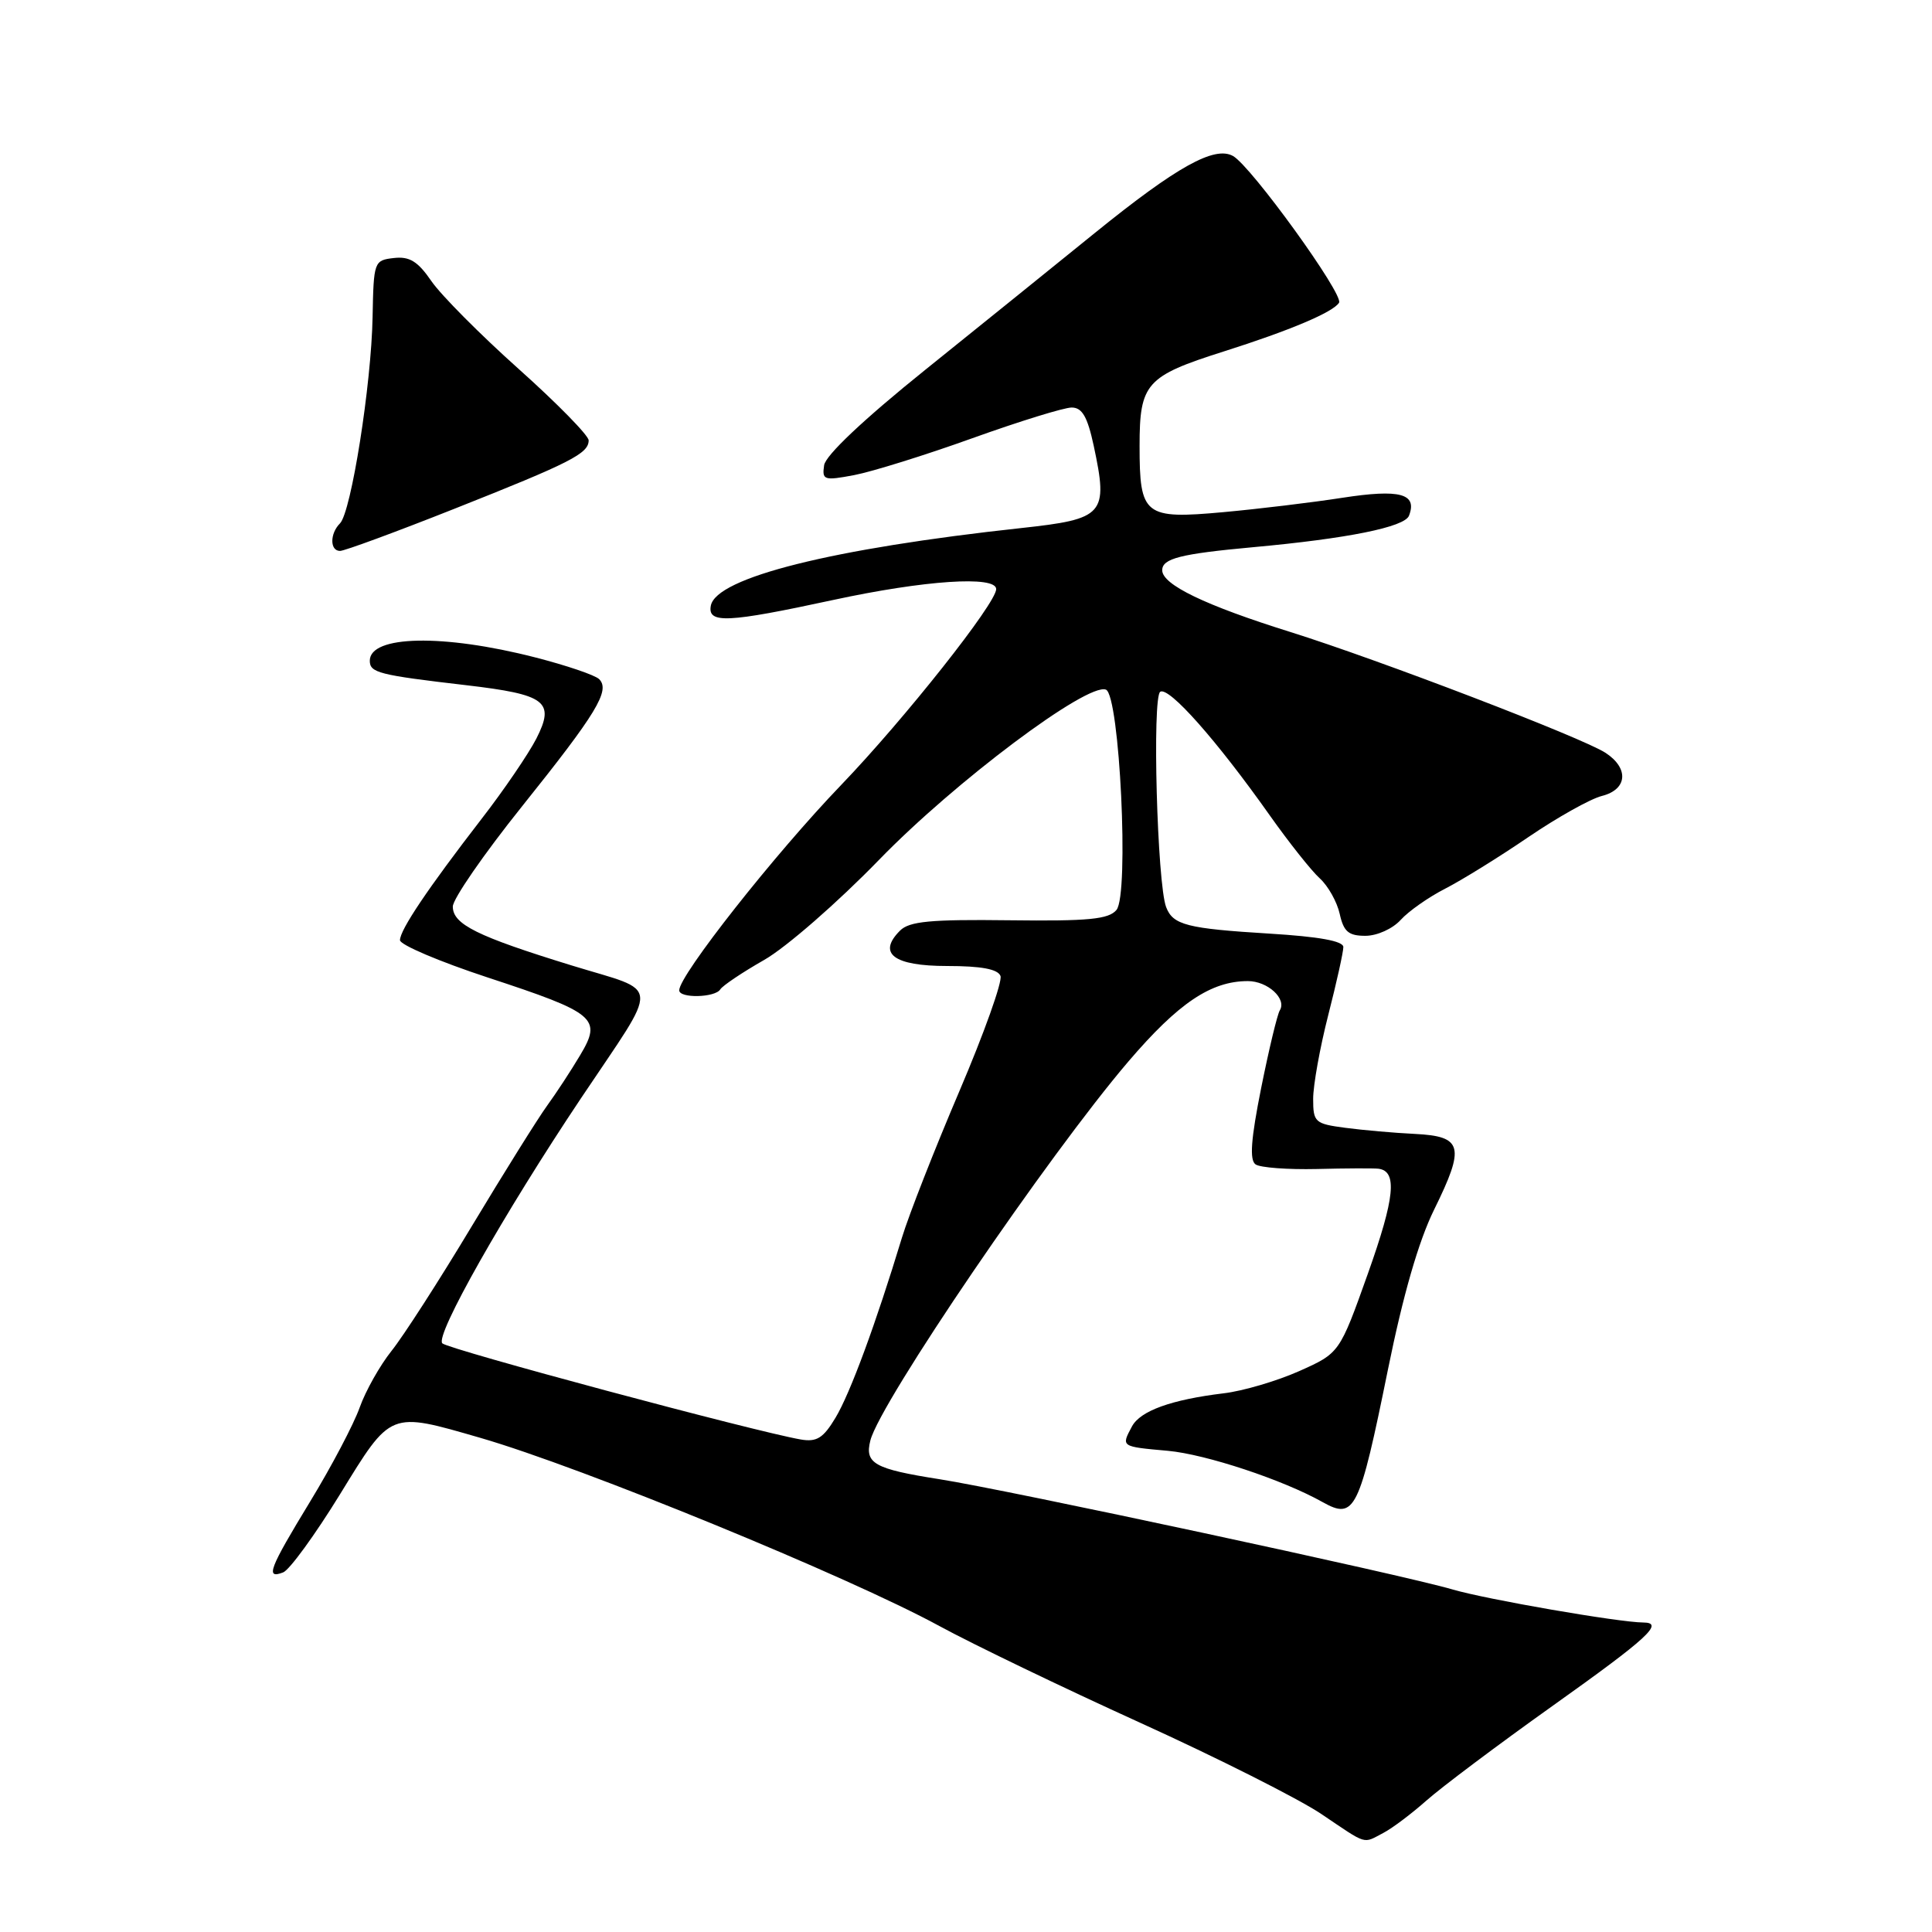 <?xml version="1.0" encoding="UTF-8" standalone="no"?>
<!DOCTYPE svg PUBLIC "-//W3C//DTD SVG 1.1//EN" "http://www.w3.org/Graphics/SVG/1.1/DTD/svg11.dtd" >
<svg xmlns="http://www.w3.org/2000/svg" xmlns:xlink="http://www.w3.org/1999/xlink" version="1.1" viewBox="0 0 256 256">
 <g >
 <path fill="currentColor"
d=" M 183.32 242.86 C 184.52 242.23 187.07 240.30 189.00 238.59 C 190.93 236.87 198.46 231.21 205.75 226.02 C 218.37 217.04 220.58 215.01 217.75 214.99 C 214.56 214.98 196.97 211.93 192.50 210.62 C 185.89 208.67 133.44 197.40 124.47 196.00 C 115.83 194.64 114.55 193.92 115.33 190.86 C 116.62 185.80 138.87 153.12 149.52 140.65 C 156.14 132.91 160.46 130.00 165.35 130.00 C 167.97 130.00 170.53 132.34 169.58 133.88 C 169.25 134.41 168.14 139.04 167.11 144.17 C 165.75 150.97 165.55 153.71 166.37 154.29 C 166.99 154.72 170.65 154.99 174.50 154.90 C 178.35 154.80 182.01 154.79 182.64 154.86 C 185.19 155.17 184.83 158.70 181.26 168.74 C 177.50 179.29 177.50 179.29 172.15 181.68 C 169.20 182.99 164.70 184.32 162.15 184.62 C 155.21 185.46 151.10 186.94 149.99 189.01 C 148.55 191.71 148.49 191.68 154.75 192.24 C 159.78 192.70 169.99 196.08 175.24 199.03 C 179.51 201.42 180.10 200.24 183.91 181.47 C 185.91 171.61 187.97 164.46 190.03 160.28 C 194.16 151.90 193.82 150.57 187.49 150.25 C 184.75 150.12 180.59 149.75 178.25 149.44 C 174.23 148.91 174.00 148.70 174.00 145.60 C 174.00 143.80 174.90 138.80 176.00 134.50 C 177.10 130.20 178.00 126.15 178.00 125.49 C 178.00 124.69 174.78 124.11 168.23 123.71 C 157.28 123.04 155.43 122.57 154.52 120.20 C 153.33 117.09 152.65 92.33 153.74 91.66 C 154.89 90.95 161.21 98.08 168.25 108.04 C 170.79 111.63 173.77 115.39 174.88 116.39 C 175.98 117.39 177.17 119.51 177.52 121.10 C 178.04 123.45 178.69 124.00 180.92 124.00 C 182.47 124.00 184.53 123.07 185.60 121.89 C 186.64 120.74 189.30 118.87 191.50 117.75 C 193.70 116.62 198.65 113.56 202.50 110.93 C 206.35 108.31 210.74 105.85 212.25 105.47 C 215.64 104.62 215.88 101.81 212.75 99.76 C 209.70 97.76 182.74 87.43 171.00 83.75 C 159.68 80.21 154.00 77.47 154.00 75.56 C 154.00 74.00 156.42 73.39 166.00 72.51 C 178.54 71.37 186.13 69.84 186.70 68.33 C 187.83 65.40 185.50 64.78 177.86 65.96 C 173.81 66.59 166.73 67.44 162.13 67.86 C 151.62 68.82 151.00 68.33 151.00 59.08 C 151.00 50.80 151.85 49.84 162.12 46.58 C 170.92 43.79 176.65 41.37 177.43 40.11 C 178.09 39.04 165.79 22.02 163.38 20.67 C 160.92 19.30 155.93 22.08 145.12 30.83 C 139.91 35.05 129.77 43.24 122.58 49.02 C 114.45 55.56 109.38 60.34 109.20 61.65 C 108.91 63.62 109.18 63.71 113.20 62.95 C 115.56 62.50 122.60 60.31 128.83 58.07 C 135.07 55.83 140.99 54.00 142.00 54.00 C 143.39 54.00 144.09 55.21 144.92 59.05 C 146.87 68.18 146.35 68.77 135.32 69.97 C 110.30 72.68 94.91 76.53 94.19 80.25 C 93.73 82.66 96.37 82.53 110.40 79.50 C 122.52 76.88 132.00 76.25 132.00 78.06 C 132.00 79.93 119.88 95.24 111.47 104.00 C 102.65 113.17 90.00 129.22 90.00 131.22 C 90.00 132.31 94.76 132.20 95.44 131.10 C 95.75 130.60 98.36 128.85 101.25 127.20 C 104.14 125.56 111.00 119.58 116.50 113.91 C 126.51 103.60 144.06 90.43 146.54 91.38 C 148.36 92.08 149.64 118.53 147.94 120.57 C 146.91 121.81 144.25 122.07 133.73 121.94 C 123.29 121.81 120.49 122.08 119.26 123.31 C 116.22 126.35 118.42 128.00 125.50 128.00 C 130.01 128.00 132.22 128.41 132.57 129.32 C 132.85 130.04 130.40 136.91 127.13 144.57 C 123.86 152.23 120.43 160.97 119.51 164.00 C 116.06 175.38 112.66 184.61 110.72 187.84 C 109.09 190.56 108.23 191.10 106.11 190.74 C 100.02 189.69 59.42 178.80 58.61 178.00 C 57.60 177.00 66.76 160.81 77.00 145.50 C 87.57 129.70 87.70 131.61 75.76 127.93 C 63.19 124.06 60.00 122.48 60.00 120.12 C 60.00 119.12 64.11 113.17 69.13 106.90 C 79.06 94.50 80.89 91.49 79.39 89.99 C 78.86 89.46 75.03 88.16 70.88 87.10 C 58.71 83.98 49.00 84.18 49.00 87.55 C 49.00 89.14 50.16 89.44 61.75 90.79 C 72.36 92.03 73.57 92.95 71.07 97.87 C 70.03 99.89 66.77 104.69 63.80 108.52 C 56.68 117.74 53.00 123.21 53.00 124.58 C 53.00 125.19 58.21 127.41 64.59 129.51 C 78.98 134.24 79.80 134.93 76.86 139.84 C 75.66 141.86 73.70 144.85 72.50 146.50 C 71.30 148.15 66.80 155.35 62.50 162.50 C 58.21 169.65 53.43 177.07 51.88 179.00 C 50.34 180.93 48.44 184.30 47.66 186.50 C 46.88 188.70 43.94 194.29 41.12 198.92 C 35.65 207.91 35.13 209.27 37.52 208.35 C 38.36 208.03 41.75 203.37 45.06 197.99 C 51.87 186.90 51.55 187.03 63.64 190.52 C 77.11 194.42 112.42 208.89 124.46 215.45 C 128.88 217.86 140.86 223.63 151.07 228.27 C 161.29 232.91 172.08 238.35 175.06 240.35 C 181.30 244.55 180.52 244.32 183.32 242.86 Z  M 60.20 67.42 C 75.61 61.31 78.00 60.10 78.00 58.35 C 78.00 57.71 73.84 53.46 68.75 48.91 C 63.66 44.36 58.45 39.12 57.17 37.26 C 55.36 34.62 54.26 33.95 52.18 34.19 C 49.56 34.49 49.51 34.66 49.37 42.00 C 49.21 50.94 46.53 67.87 45.05 69.35 C 43.69 70.71 43.70 73.00 45.06 73.00 C 45.64 73.00 52.46 70.49 60.20 67.42 Z "/>
</g>
</svg>